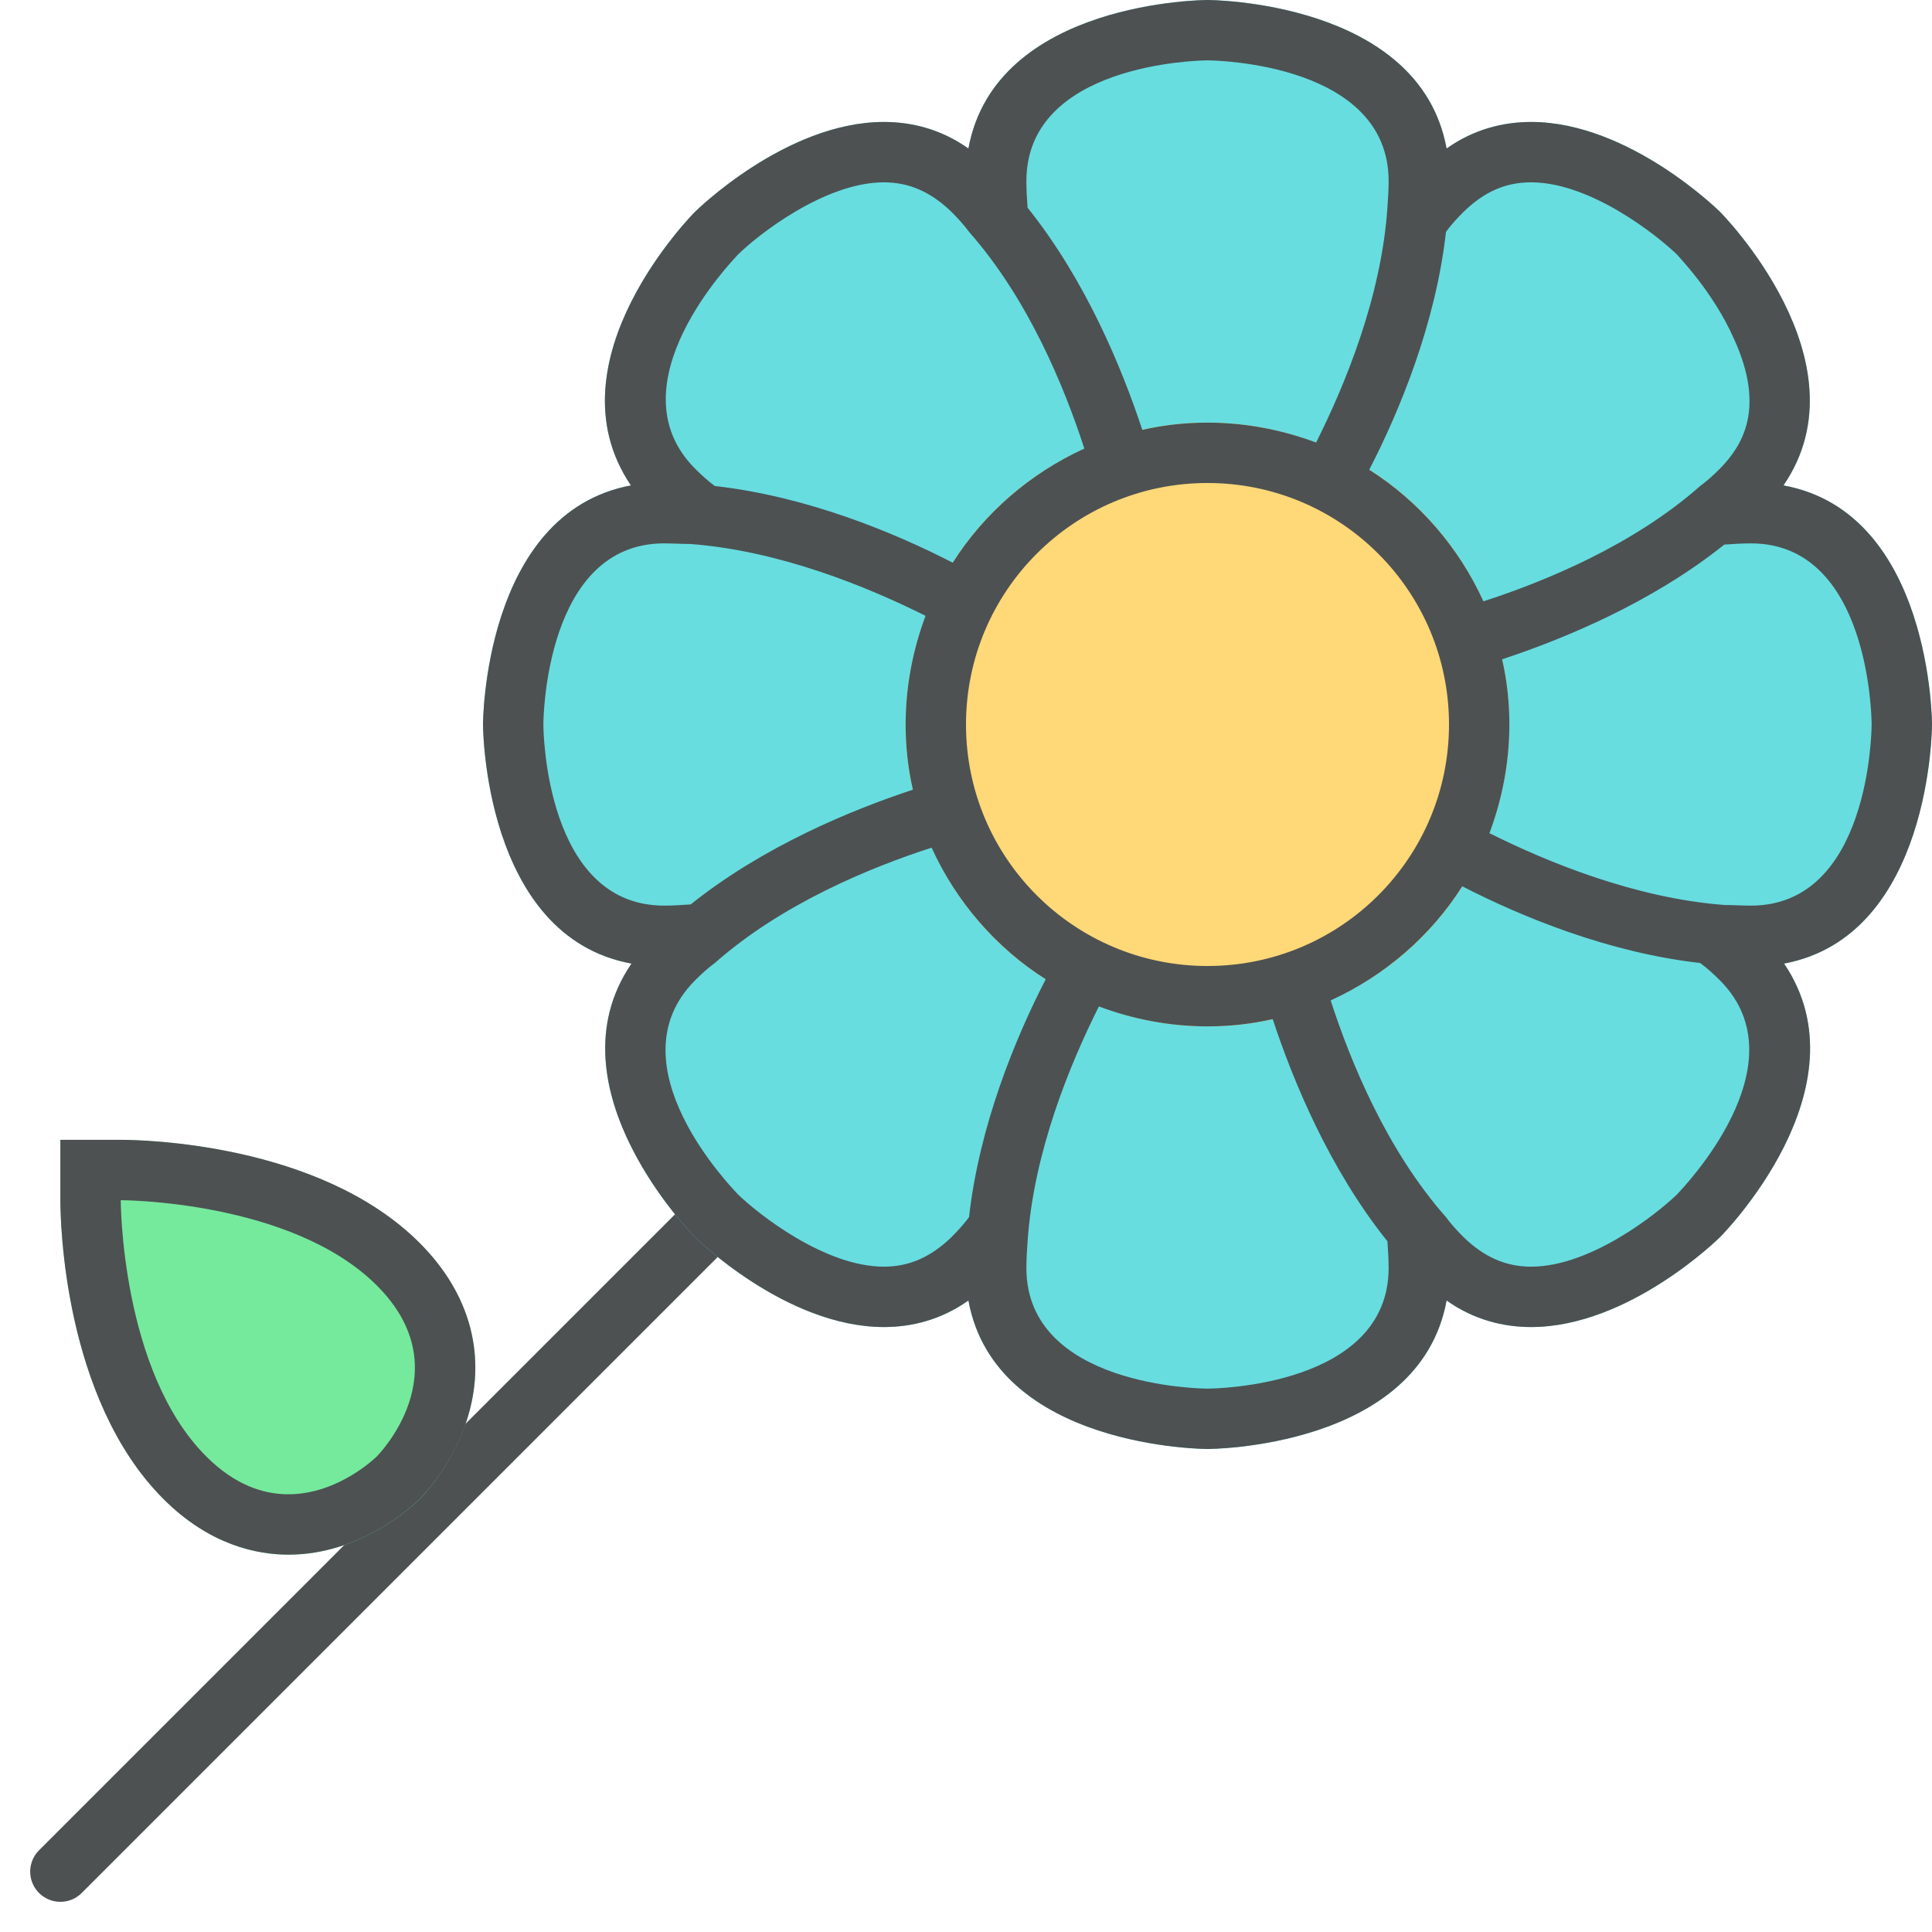 <?xml version="1.0" encoding="utf-8"?>
<!-- Generator: Adobe Illustrator 16.0.0, SVG Export Plug-In . SVG Version: 6.00 Build 0)  -->
<!DOCTYPE svg PUBLIC "-//W3C//DTD SVG 1.1//EN" "http://www.w3.org/Graphics/SVG/1.1/DTD/svg11.dtd">
<svg version="1.1" id="Capa_1" xmlns="http://www.w3.org/2000/svg" xmlns:xlink="http://www.w3.org/1999/xlink" x="0px" y="0px"
	 width="32px" height="32px" viewBox="0 0 32 32" enable-background="new 0 0 32 32" xml:space="preserve">
<line fill="none" stroke="#4D5152" stroke-linecap="round" stroke-miterlimit="10" x1="20" y1="12" x2="1" y2="31"/>
<path fill="#67DDE0" d="M29.55,15.96c1.4,2.07-1.06,4.53-1.06,4.53s-1.5,1.49-3.13,1.49c-0.46,0-0.95-0.12-1.4-0.44
	C23.51,24,20,24,20,24s-3.51,0-3.96-2.46c-0.45,0.32-0.94,0.44-1.4,0.44c-1.63,0-3.13-1.49-3.13-1.49s-2.46-2.471-1.05-4.53
	C8,15.51,8,12,8,12s0-3.5,2.45-3.96c-1.4-2.07,1.06-4.53,1.06-4.53s1.5-1.49,3.13-1.49c0.46,0,0.95,0.12,1.4,0.44C16.49,0,20,0,20,0
	s3.51,0,3.96,2.46c0.45-0.32,0.94-0.44,1.4-0.44c1.63,0,3.13,1.49,3.13,1.49s2.46,2.47,1.05,4.53C32,8.49,32,12,32,12
	S32,15.5,29.55,15.96z"/>
<circle fill="#FFD878" cx="20" cy="12" r="5"/>
<path fill="#4D5152" d="M32,12c0,0,0-3.51-2.46-3.96c1.41-2.06-1.05-4.53-1.05-4.53s-1.5-1.49-3.13-1.49c-0.46,0-0.95,0.12-1.4,0.44
	C23.51,0,20,0,20,0s-3.51,0-3.96,2.46c-0.45-0.32-0.94-0.44-1.4-0.44c-1.63,0-3.13,1.49-3.13,1.49s-2.46,2.46-1.06,4.53
	C8,8.5,8,12,8,12s0,3.51,2.46,3.96c-1.41,2.06,1.05,4.53,1.05,4.53s1.5,1.49,3.13,1.49c0.46,0,0.95-0.12,1.4-0.44
	C16.49,24,20,24,20,24s3.51,0,3.96-2.46c0.45,0.32,0.94,0.44,1.4,0.44c1.63,0,3.13-1.49,3.13-1.49s2.46-2.46,1.06-4.53
	C32,15.5,32,12,32,12z M23.95,3.84c0.08-0.11,0.18-0.22,0.29-0.33c0.34-0.33,0.689-0.49,1.12-0.49c0.979,0,2.08,0.87,2.42,1.2
	c0,0.01,0.59,0.6,0.939,1.39c0.54,1.18,0.12,1.79-0.229,2.15c-0.11,0.11-0.221,0.21-0.33,0.29c-1.11,0.98-2.57,1.58-3.59,1.91
	c-0.41-0.9-1.07-1.66-1.891-2.18C23.18,6.81,23.78,5.36,23.95,3.84z M24,12c0,2.21-1.79,4-4,4s-4-1.79-4-4s1.79-4,4-4S24,9.79,24,12
	z M20,1c0.16,0,3,0.06,3,2c0,0.15-0.01,0.29-0.02,0.44c-0.101,1.48-0.7,2.93-1.181,3.89C21.24,7.12,20.63,7,20,7
	c-0.37,0-0.73,0.04-1.08,0.12c-0.34-1.03-0.939-2.48-1.9-3.68C17.01,3.3,17,3.15,17,3C17,1.06,19.84,1,20,1z M12.22,4.22
	c0.31-0.31,1.43-1.2,2.42-1.2c0.42,0,0.78,0.16,1.12,0.49c0.11,0.11,0.21,0.22,0.29,0.33c0.98,1.11,1.58,2.57,1.91,3.59
	c-0.9,0.41-1.66,1.07-2.18,1.89c-0.97-0.5-2.42-1.1-3.94-1.27c-0.11-0.08-0.22-0.18-0.33-0.29C10.13,6.37,12.14,4.31,12.22,4.22z
	 M9,12c0-0.12,0.04-3,2-3c0.14,0,0.29,0.01,0.43,0.01c1.48,0.11,2.94,0.71,3.9,1.19C15.12,10.76,15,11.37,15,12
	c0,0.37,0.04,0.73,0.12,1.08c-1.03,0.34-2.48,0.94-3.68,1.9C11.29,14.99,11.15,15,11,15C9.04,15,9,12.12,9,12z M16.05,20.16
	c-0.08,0.109-0.18,0.22-0.29,0.33c-0.34,0.33-0.7,0.49-1.12,0.49c-0.98,0-2.08-0.87-2.42-1.2c-0.08-0.09-2.1-2.141-0.71-3.54
	c0.11-0.11,0.22-0.21,0.33-0.29c1.11-0.98,2.57-1.58,3.59-1.91c0.41,0.9,1.07,1.66,1.89,2.18C16.82,17.19,16.221,18.64,16.05,20.16z
	 M20,23c-0.12,0-3-0.04-3-2c0-0.15,0.01-0.29,0.02-0.44c0.101-1.479,0.7-2.93,1.181-3.89C18.76,16.88,19.37,17,20,17
	c0.37,0,0.73-0.04,1.08-0.12c0.34,1.03,0.939,2.48,1.9,3.68C22.99,20.7,23,20.85,23,21C23,22.96,20.12,23,20,23z M27.78,19.78
	c-0.34,0.33-1.44,1.2-2.42,1.2c-0.42,0-0.78-0.16-1.12-0.49c-0.11-0.11-0.21-0.221-0.29-0.33c-0.98-1.11-1.58-2.57-1.91-3.59
	c0.9-0.41,1.66-1.07,2.18-1.89c0.971,0.5,2.42,1.1,3.94,1.27c0.109,0.08,0.22,0.18,0.33,0.29C29.87,17.63,27.86,19.69,27.78,19.78z
	 M29,15c-0.14,0-0.29-0.01-0.43-0.01c-1.48-0.11-2.94-0.71-3.9-1.19C24.88,13.24,25,12.63,25,12c0-0.37-0.04-0.73-0.12-1.08
	c1.03-0.34,2.48-0.94,3.68-1.9C28.71,9.01,28.85,9,29,9c1.96,0,2,2.88,2,3S30.96,15,29,15z"/>
<path fill="#75EA9C" d="M7.72,23.55c-0.24,0.72-0.68,1.19-0.77,1.28c-0.09,0.09-0.96,0.92-2.17,0.92c-0.53,0-1.31-0.16-2.07-0.92
	C1.05,23.17,1,20.21,1,19.88v-1h1c0.33,0,3.29,0.05,4.95,1.71C7.8,21.44,8.08,22.49,7.72,23.55z"/>
<path fill="#4D5152" d="M2,19.879c0,0,2.829,0,4.243,1.414c1.415,1.414,0,2.828,0,2.828S5.615,24.75,4.776,24.75
	c-0.419,0-0.891-0.157-1.362-0.629C2,22.707,2,19.879,2,19.879 M2,18.879H1v1c0,0.332,0.048,3.29,1.707,4.949
	c0.762,0.762,1.546,0.922,2.069,0.922c1.217,0,2.08-0.827,2.174-0.922c0.087-0.087,0.533-0.557,0.772-1.274
	c0.354-1.063,0.08-2.116-0.772-2.968C5.291,18.927,2.332,18.879,2,18.879L2,18.879z"/>
</svg>
